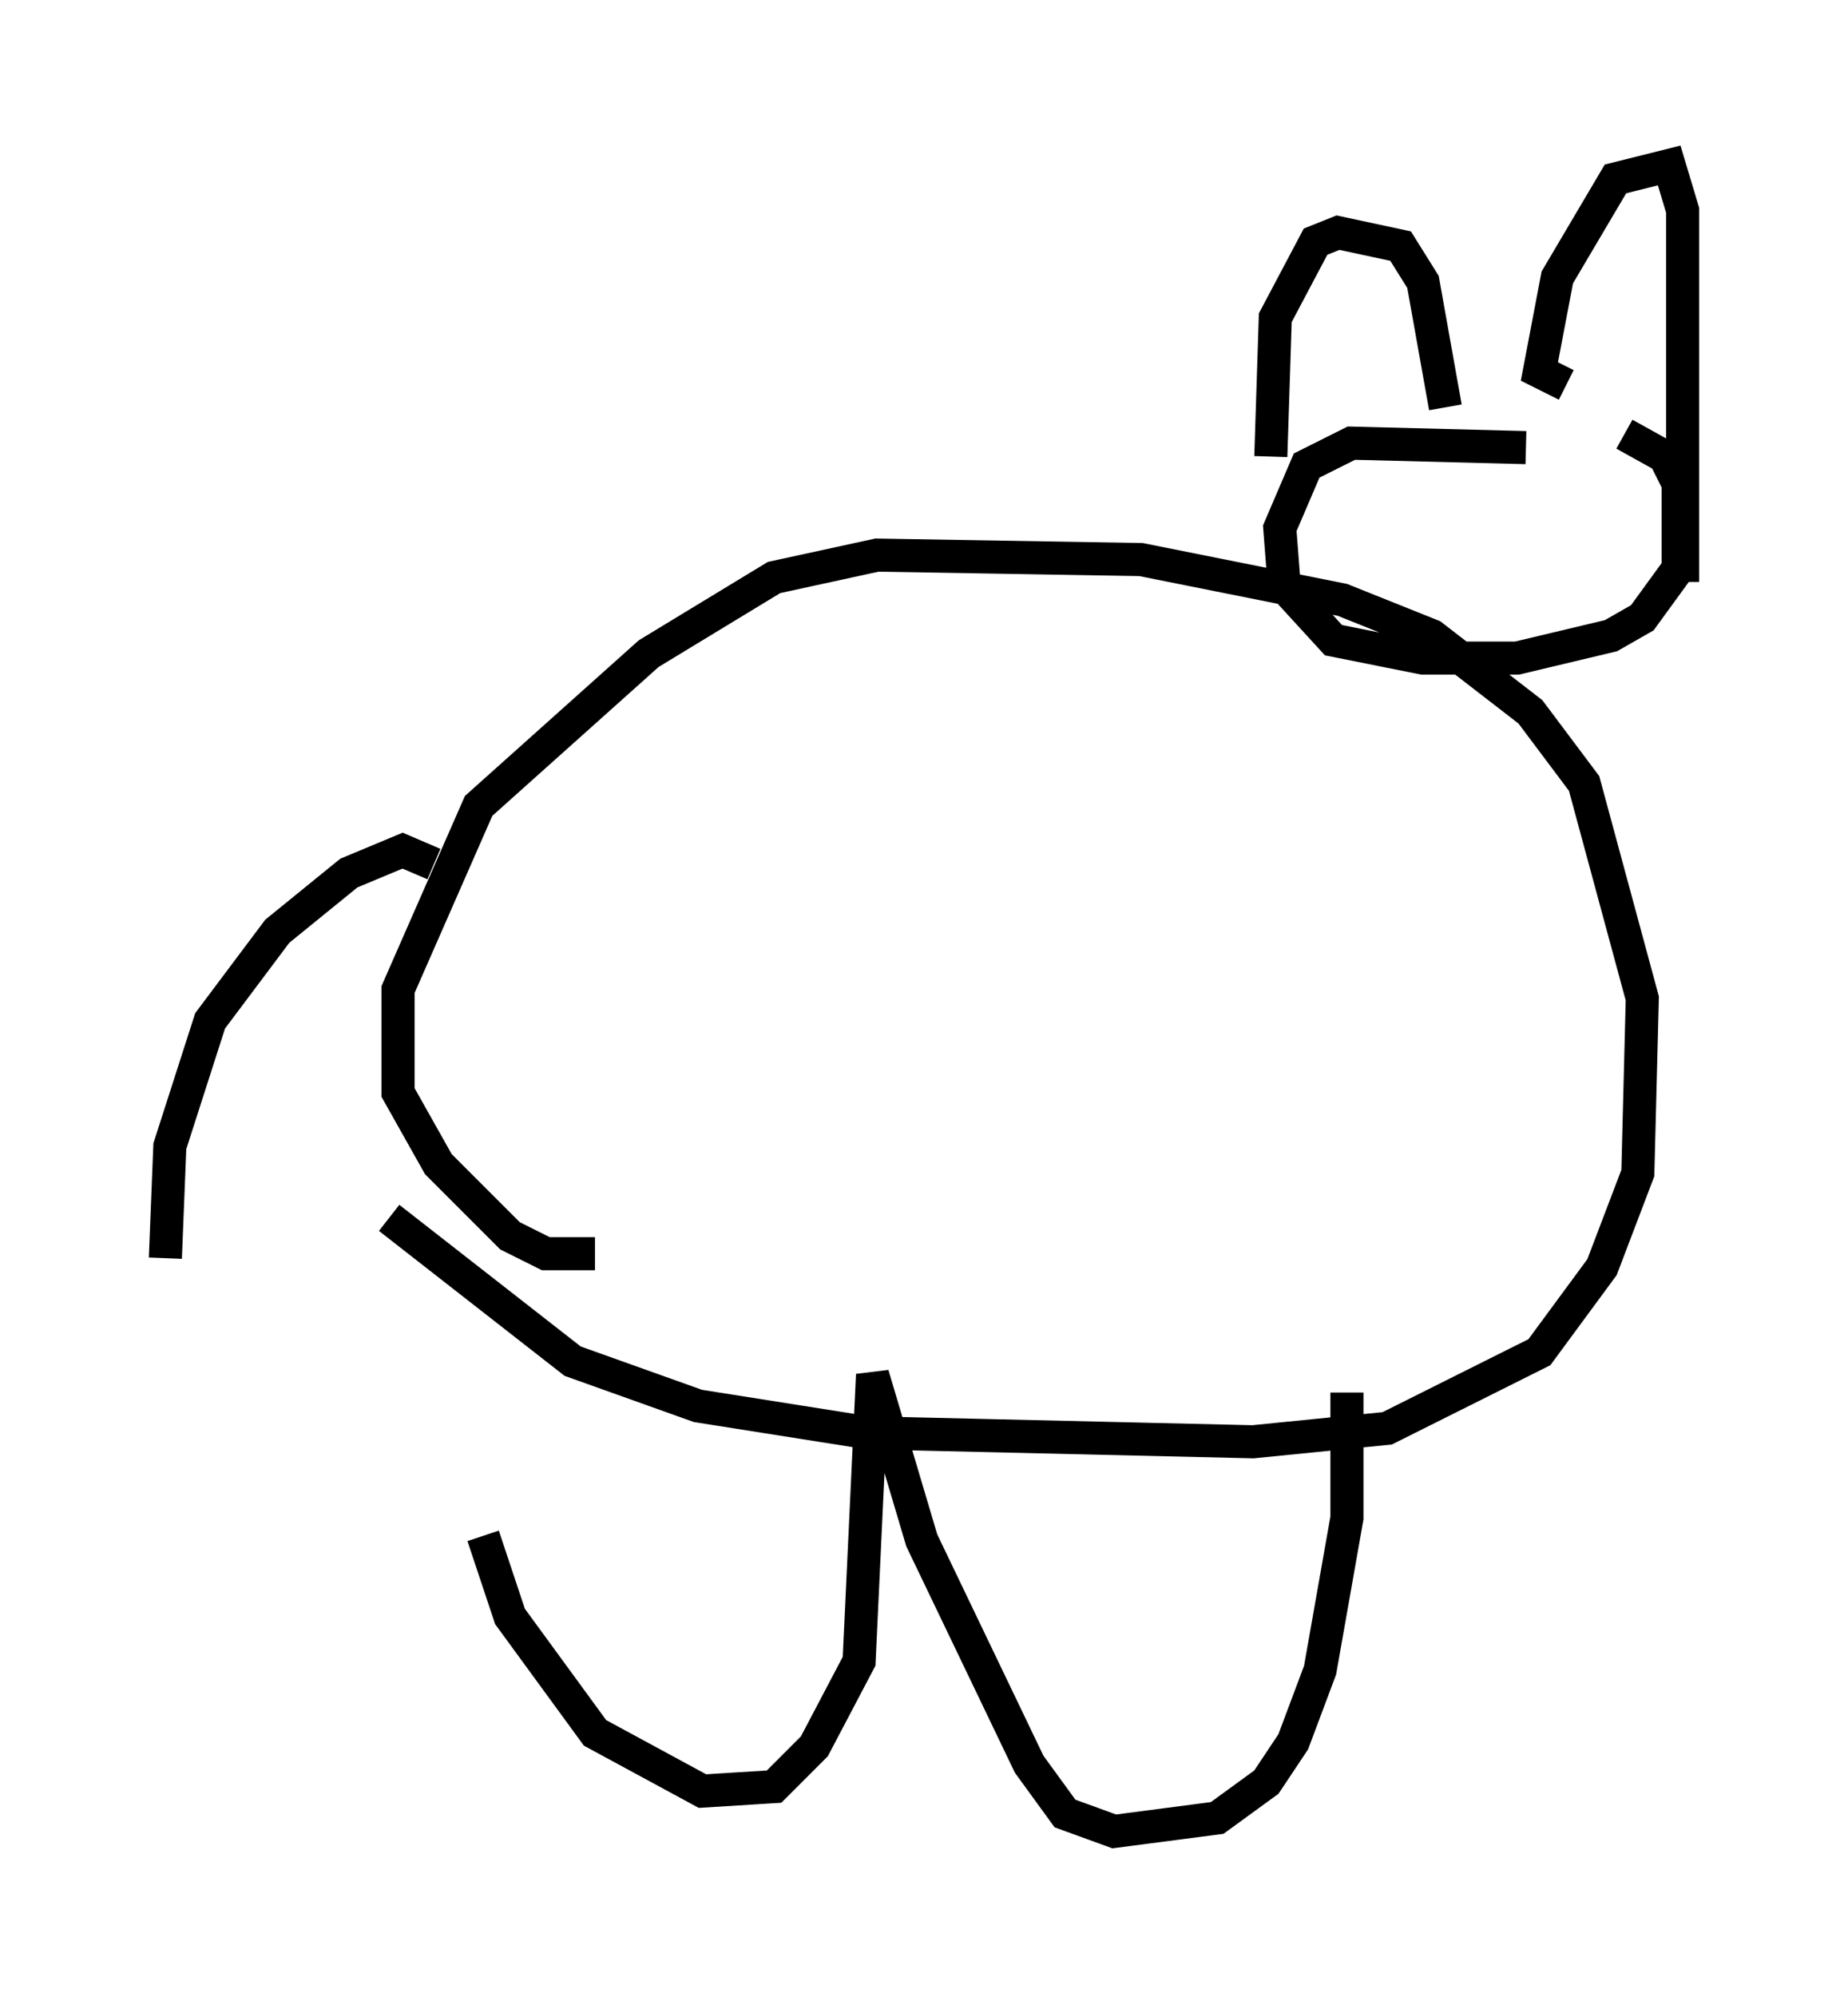 <?xml version="1.0" encoding="utf-8" ?>
<svg baseProfile="full" height="60.338" version="1.1" width="55.872" xmlns="http://www.w3.org/2000/svg" xmlns:ev="http://www.w3.org/2001/xml-events" xmlns:xlink="http://www.w3.org/1999/xlink"><defs /><rect fill="white" height="60.338" width="55.872" x="0" y="0" /><path d="M14.607, 40.182 m0.0, 6.225 l0.812, 2.436 2.571, 3.518 l3.248, 1.759 2.165, -0.135 l1.218, -1.218 1.353, -2.571 l0.406, -8.66 1.488, 5.007 l3.248, 6.766 1.083, 1.488 l1.488, 0.541 3.112, -0.406 l1.488, -1.083 0.812, -1.218 l0.812, -2.165 0.812, -4.601 l0.0, -3.789 m-28.958, -5.277 l5.548, 4.33 3.789, 1.353 l5.142, 0.812 11.637, 0.271 l4.059, -0.406 4.601, -2.3 l1.894, -2.571 1.083, -2.842 l0.135, -5.277 -1.759, -6.495 l-1.624, -2.165 -2.977, -2.3 l-2.706, -1.083 -6.089, -1.218 l-7.984, -0.135 -3.112, 0.677 l-3.789, 2.3 -5.142, 4.601 l-2.436, 5.548 0.0, 3.112 l1.218, 2.165 2.165, 2.165 l1.083, 0.541 1.488, 0.0 m28.146, -24.357 l-5.277, -0.135 -1.353, 0.677 l-0.812, 1.894 0.135, 1.759 l1.488, 1.624 2.706, 0.541 l2.842, 0.0 2.842, -0.677 l0.947, -0.541 1.083, -1.488 l0.0, -2.571 -0.406, -0.812 l-1.218, -0.677 m-10.69, 0.677 l0.135, -4.195 1.218, -2.3 l0.677, -0.271 1.894, 0.406 l0.677, 1.083 0.677, 3.789 m3.654, -0.677 l-0.812, -0.406 0.541, -2.842 l1.759, -2.977 1.624, -0.406 l0.406, 1.353 0.0, 11.231 m-37.753, 8.525 l-0.947, -0.406 -1.624, 0.677 l-2.165, 1.759 -2.03, 2.706 l-1.218, 3.789 -0.135, 3.383 " fill="none" stroke="black" stroke-width="1" /></svg>